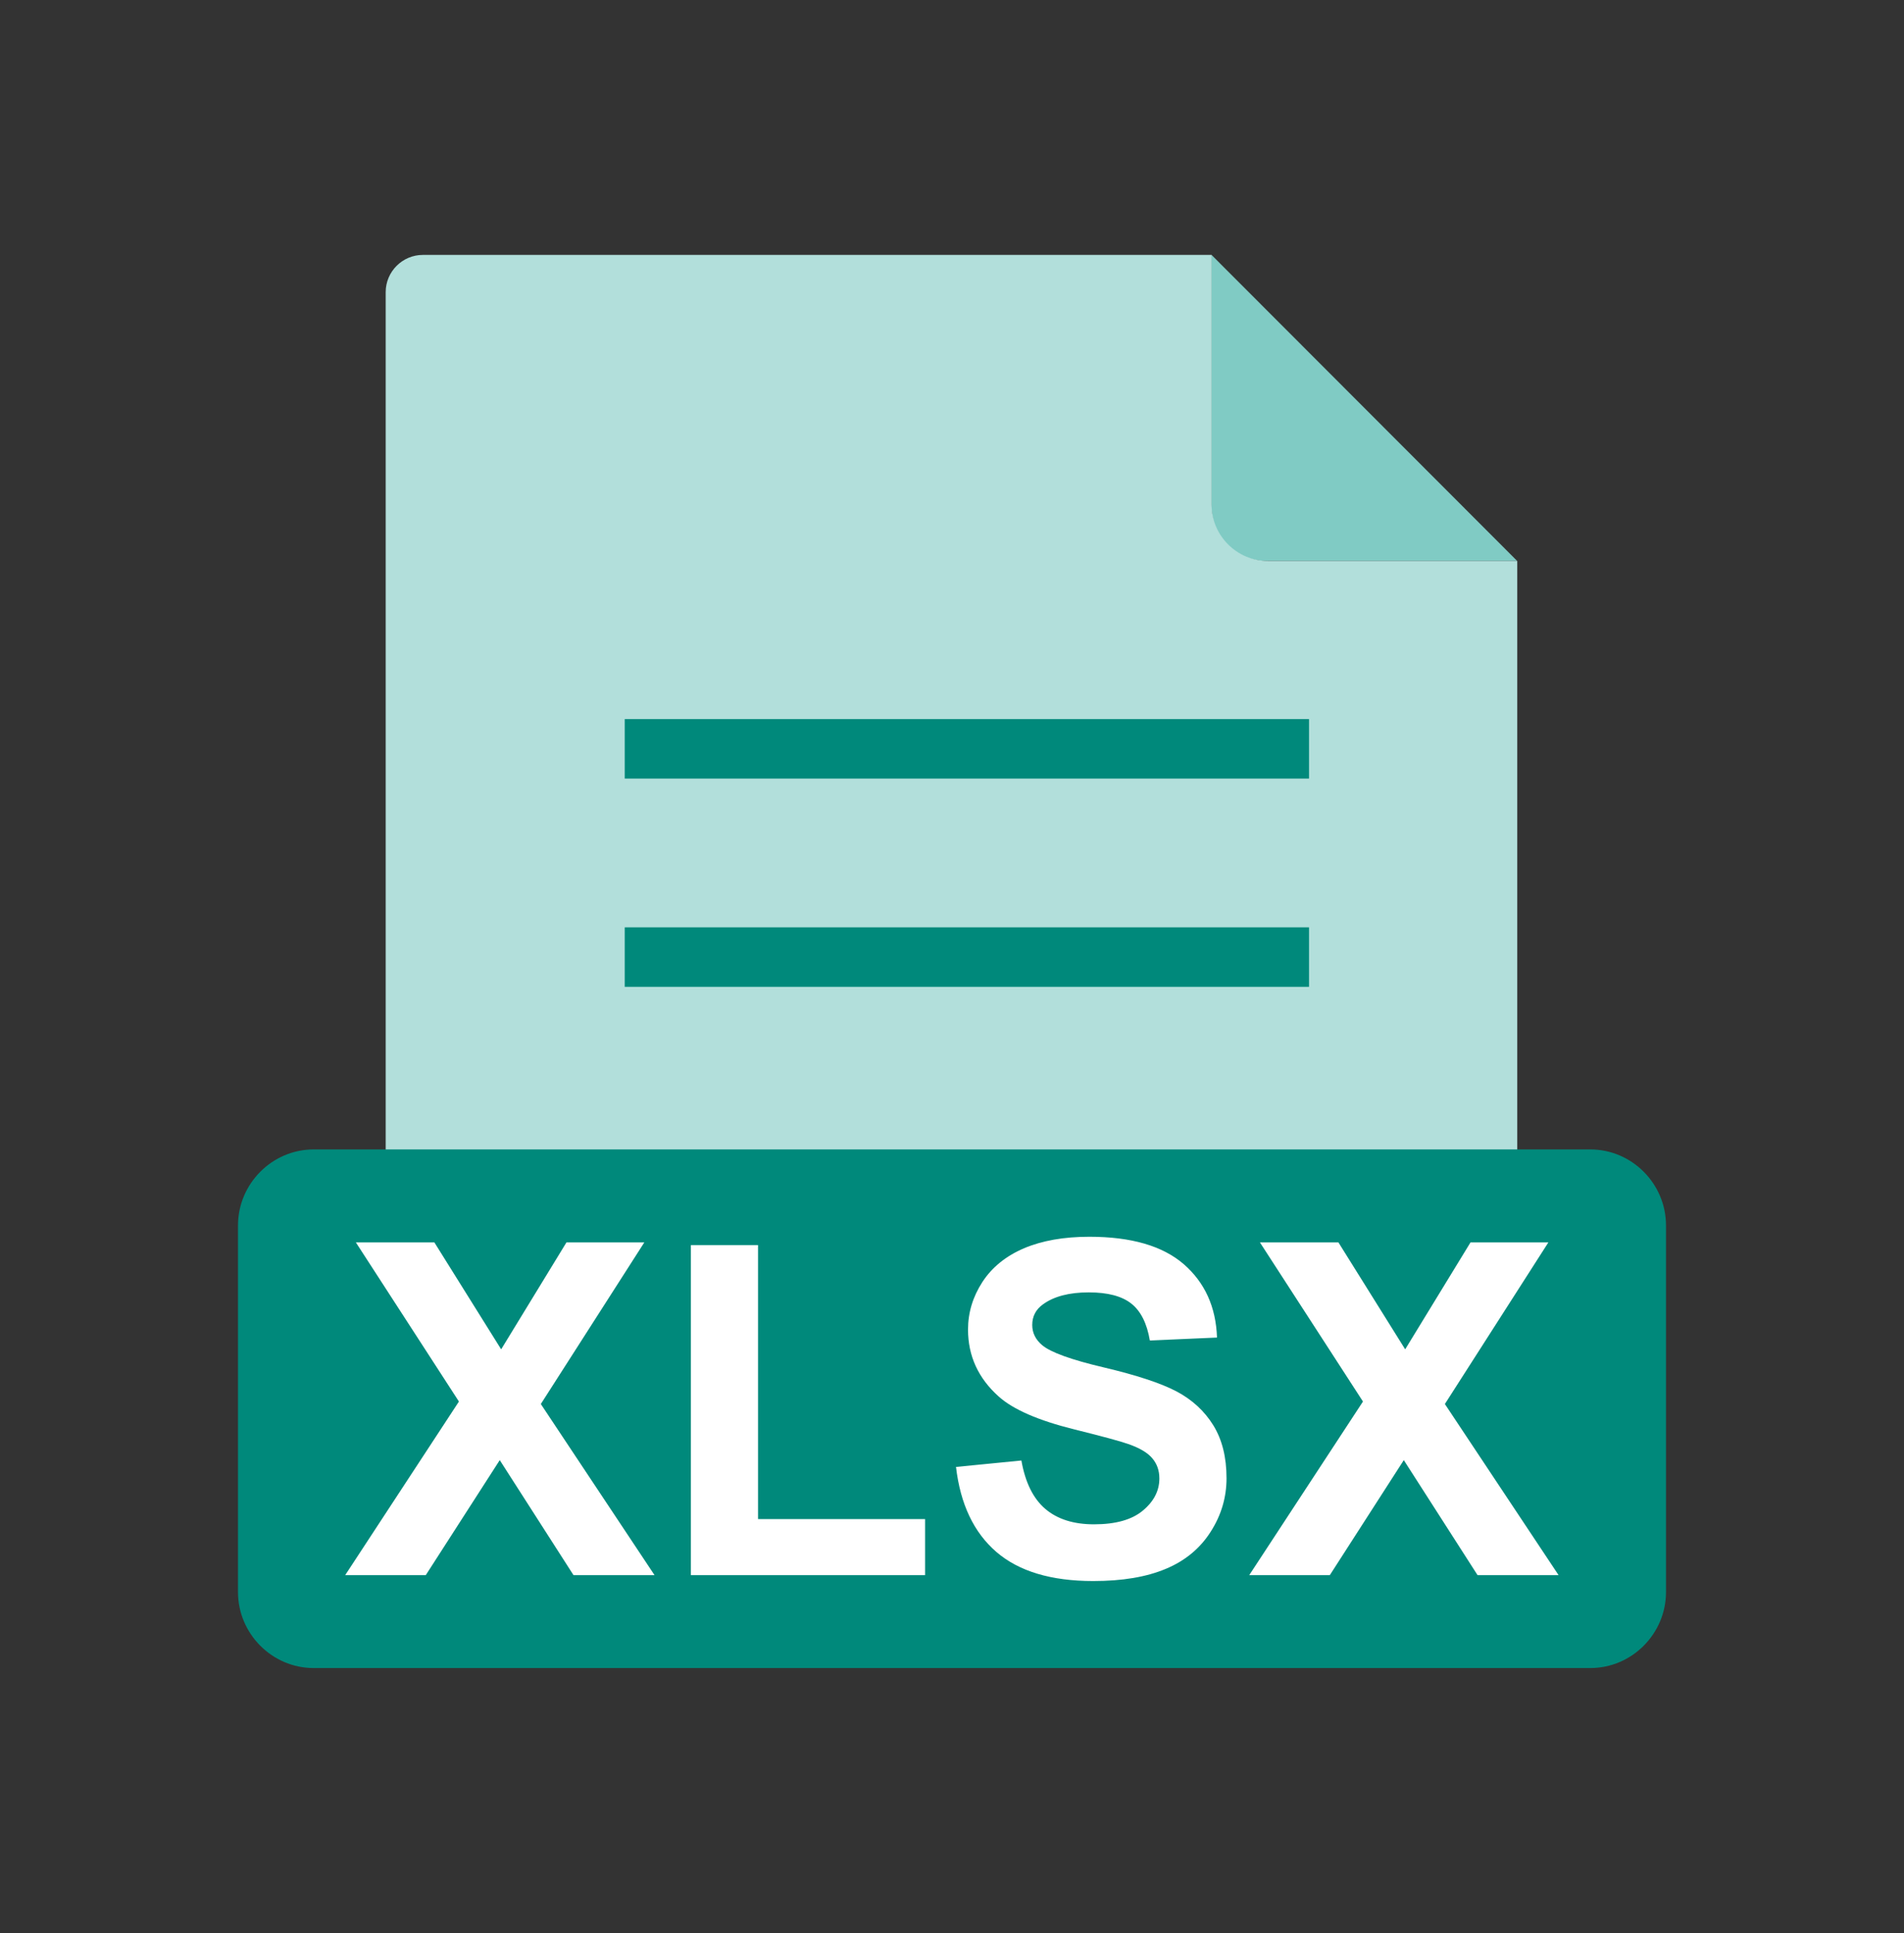 <svg width="65" height="66" viewBox="0 0 65 66" fill="none" xmlns="http://www.w3.org/2000/svg">
<rect x="0" y="0" width="65" height="66" fill="#333333" stroke="none"/>
<path fill-rule="evenodd" clip-rule="evenodd" d="M41.36 8.702L51.794 19.149H43.225C42.199 19.149 41.36 18.31 41.36 17.284L41.36 8.702Z" fill="#80CBC4"/>
<path fill-rule="evenodd" clip-rule="evenodd" d="M14.437 8.702H41.363V17.232C41.363 18.286 42.226 19.149 43.281 19.149H51.797V45.011C51.797 45.709 51.226 46.28 50.528 46.28H14.437C13.738 46.28 13.167 45.709 13.167 45.011V9.972C13.167 9.273 13.738 8.702 14.437 8.702Z" fill="#B2DFDB"/>
<path d="M21.328 24.548H44.688V26.579H21.328V24.548Z" fill="#00897B"/>
<path d="M21.328 31.657H44.688V33.688H21.328V31.657Z" fill="#00897B"/>
<path fill-rule="evenodd" clip-rule="evenodd" d="M10.708 39.239H54.292C55.002 39.239 55.648 39.532 56.117 40.004C56.585 40.475 56.875 41.123 56.875 41.833V54.349C56.875 55.059 56.585 55.707 56.117 56.178C55.648 56.65 55.002 56.943 54.292 56.943H10.708C9.998 56.943 9.352 56.65 8.883 56.178C8.415 55.707 8.125 55.059 8.125 54.349V41.833C8.125 41.123 8.415 40.475 8.883 40.004C9.352 39.532 9.998 39.239 10.708 39.239Z" fill="#00897B"/>
<path d="M11.784 53.772L15.667 47.845L12.149 42.413H14.829L17.109 46.063L19.338 42.413H21.996L18.463 47.93L22.345 53.772H19.579L17.061 49.845L14.535 53.772H11.784ZM23.586 53.772V42.505H25.879V51.858H31.581V53.772H23.586ZM32.637 50.078L34.869 49.858C35.001 50.609 35.273 51.159 35.686 51.511C36.096 51.86 36.649 52.037 37.347 52.037C38.085 52.037 38.643 51.881 39.016 51.567C39.392 51.255 39.579 50.889 39.579 50.472C39.579 50.202 39.5 49.974 39.341 49.787C39.185 49.596 38.91 49.432 38.516 49.295C38.249 49.2 37.635 49.035 36.681 48.797C35.451 48.493 34.589 48.118 34.094 47.673C33.396 47.049 33.047 46.288 33.047 45.388C33.047 44.809 33.211 44.269 33.538 43.764C33.866 43.262 34.34 42.878 34.956 42.614C35.575 42.352 36.318 42.22 37.191 42.22C38.619 42.22 39.69 42.532 40.412 43.156C41.132 43.783 41.51 44.616 41.547 45.661L39.254 45.761C39.156 45.177 38.944 44.756 38.622 44.502C38.299 44.246 37.815 44.119 37.17 44.119C36.503 44.119 35.98 44.254 35.604 44.529C35.361 44.703 35.239 44.939 35.239 45.232C35.239 45.502 35.353 45.732 35.58 45.922C35.869 46.166 36.572 46.42 37.688 46.682C38.804 46.946 39.63 47.218 40.164 47.499C40.698 47.782 41.116 48.165 41.42 48.655C41.722 49.144 41.872 49.747 41.872 50.464C41.872 51.114 41.693 51.725 41.33 52.291C40.968 52.86 40.457 53.283 39.796 53.558C39.135 53.836 38.31 53.973 37.323 53.973C35.887 53.973 34.784 53.643 34.014 52.979C33.245 52.315 32.785 51.347 32.637 50.078ZM42.647 53.772L46.53 47.845L43.012 42.413H45.692L47.971 46.063L50.201 42.413H52.859L49.326 47.93L53.208 53.772H50.442L47.924 49.845L45.398 53.772H42.647Z" fill="white"/>
</svg>
